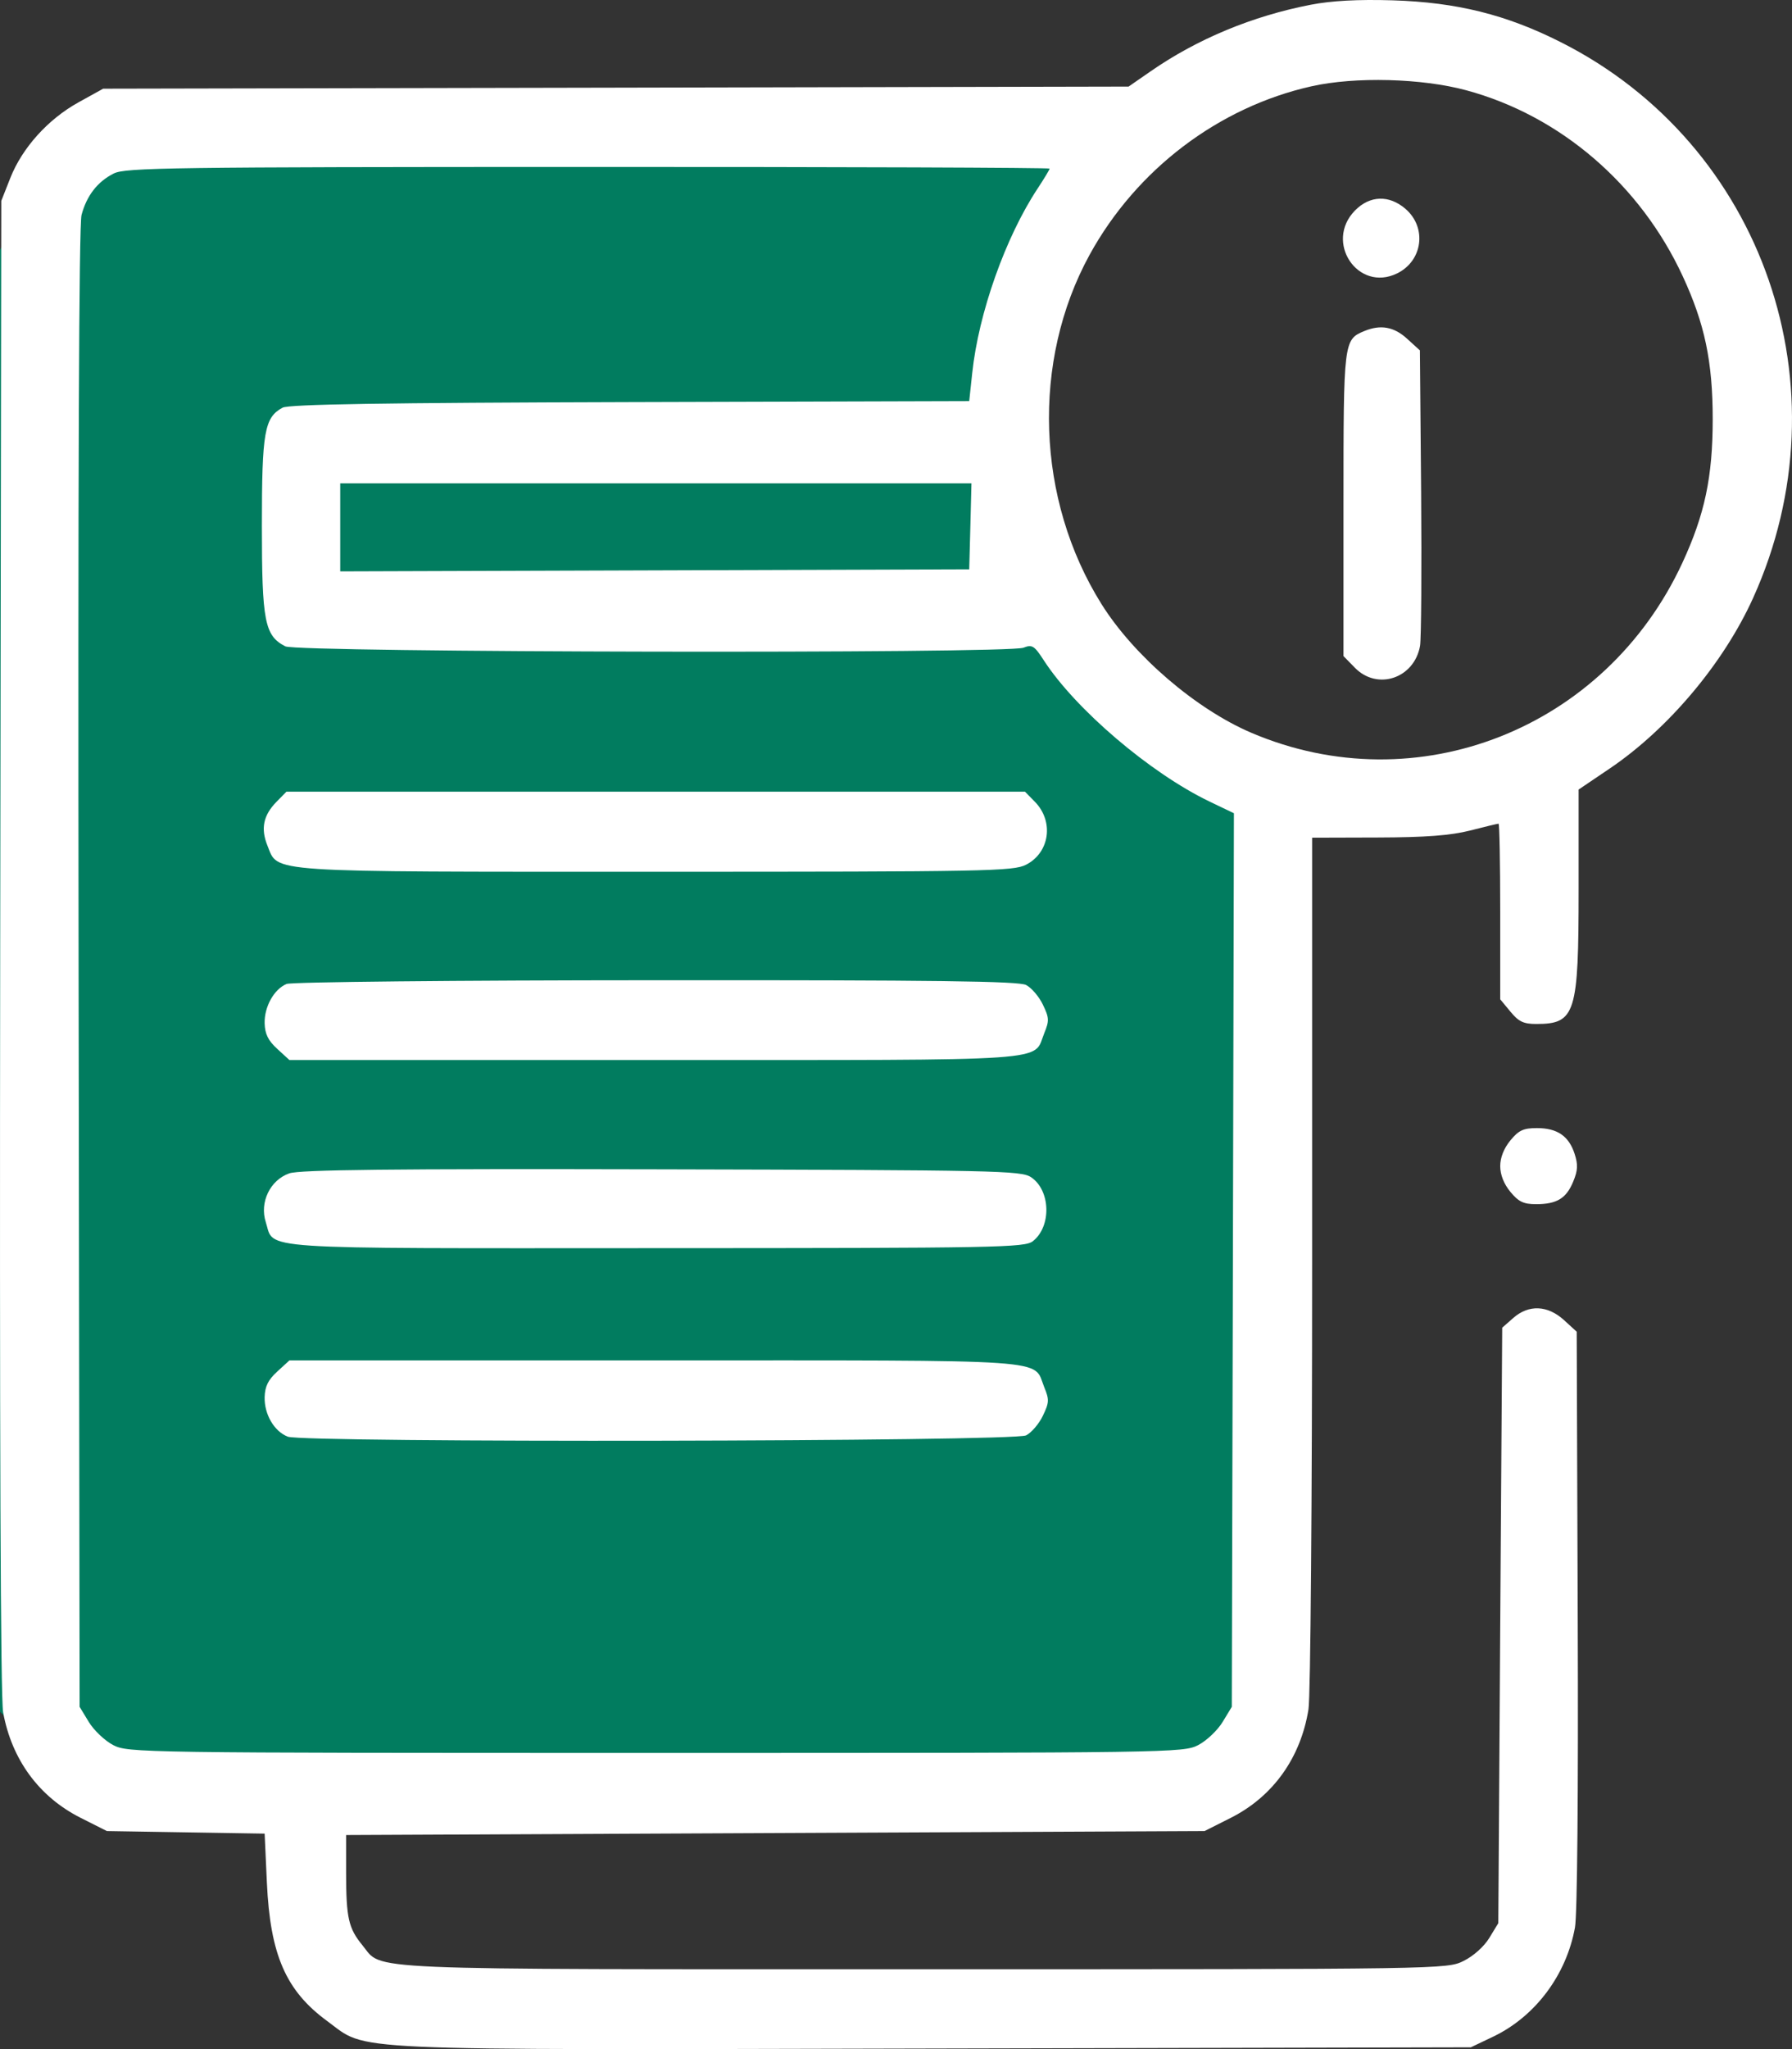<svg width="28" height="32" viewBox="0 0 28 32" fill="none" xmlns="http://www.w3.org/2000/svg">
<rect x="0" y="0" width="28" height="32" fill="#333333" stroke="none"/>
<path d="M1.935 2L0.645 2.634L0 3.902V26.732L1.29 28H19.355L20 26.098V12.78L16.774 9.61L15.484 8.341V5.171L17.419 2H1.935Z" fill="#017C5F"/>
<path fill-rule="evenodd" clip-rule="evenodd" d="M20.481 0.074C19.571 0.25 18.708 0.608 17.981 1.112L17.634 1.352L9.623 1.369L1.612 1.385L1.225 1.599C0.749 1.863 0.347 2.309 0.161 2.78L0.02 3.137L0.003 14.767C-0.007 22.445 0.008 26.515 0.049 26.741C0.183 27.479 0.611 28.062 1.261 28.389L1.67 28.595L2.902 28.615L4.135 28.635L4.17 29.4C4.222 30.53 4.467 31.09 5.115 31.564C5.761 32.037 5.197 32.012 14.593 31.991L22.982 31.972L23.334 31.804C23.99 31.489 24.475 30.842 24.609 30.1C24.645 29.903 24.662 27.986 24.652 25.285L24.636 20.797L24.436 20.614C24.18 20.382 23.886 20.37 23.644 20.583L23.472 20.734L23.441 25.383L23.411 30.033L23.271 30.263C23.189 30.398 23.023 30.547 22.869 30.623C22.608 30.752 22.575 30.753 14.419 30.753C5.462 30.753 5.99 30.775 5.665 30.381C5.445 30.113 5.409 29.954 5.408 29.251L5.408 28.657L12.115 28.626L18.821 28.595L19.23 28.389C19.89 28.057 20.324 27.451 20.445 26.693C20.477 26.496 20.502 23.433 20.502 19.712L20.502 13.082L21.528 13.079C22.279 13.077 22.665 13.047 22.971 12.97C23.2 12.911 23.4 12.863 23.415 12.863C23.429 12.863 23.441 13.48 23.441 14.235V15.606L23.6 15.798C23.728 15.954 23.805 15.991 24.002 15.991C24.618 15.991 24.666 15.837 24.666 13.881V12.33L25.15 12.003C26.067 11.384 26.933 10.354 27.393 9.337C28.874 6.063 27.558 2.258 24.39 0.66C23.537 0.229 22.763 0.036 21.758 0.005C21.216 -0.011 20.808 0.011 20.481 0.074ZM22.911 1.41C24.377 1.806 25.627 2.878 26.291 4.31C26.637 5.056 26.761 5.647 26.761 6.546C26.761 7.448 26.637 8.035 26.286 8.792C25.083 11.386 22.138 12.546 19.553 11.444C18.688 11.075 17.717 10.242 17.211 9.434C16.189 7.802 16.115 5.641 17.024 3.981C17.755 2.648 19.041 1.672 20.495 1.347C21.176 1.195 22.216 1.222 22.911 1.41ZM16.4 2.633C16.4 2.649 16.316 2.788 16.213 2.944C15.711 3.703 15.29 4.89 15.191 5.826L15.144 6.264L9.848 6.279C5.981 6.29 4.514 6.314 4.416 6.366C4.131 6.519 4.092 6.743 4.092 8.213C4.092 9.708 4.135 9.928 4.459 10.094C4.648 10.19 15.745 10.211 15.992 10.115C16.127 10.062 16.161 10.083 16.308 10.31C16.805 11.077 17.973 12.072 18.896 12.516L19.28 12.7L19.264 19.678L19.247 26.655L19.103 26.892C19.024 27.022 18.853 27.184 18.723 27.252C18.491 27.372 18.322 27.375 10.246 27.375C2.169 27.375 2 27.372 1.768 27.252C1.638 27.184 1.467 27.022 1.388 26.892L1.244 26.655L1.228 15.124C1.218 7.477 1.233 3.514 1.274 3.357C1.354 3.056 1.523 2.837 1.778 2.709C1.96 2.618 2.664 2.608 9.189 2.607C13.155 2.606 16.4 2.618 16.4 2.633ZM21.171 3.288C20.689 3.78 21.217 4.568 21.829 4.27C22.231 4.074 22.299 3.553 21.96 3.261C21.704 3.041 21.403 3.051 21.171 3.288ZM21.32 5.169C20.994 5.303 20.992 5.323 20.992 7.878V10.246L21.171 10.429C21.522 10.787 22.097 10.594 22.188 10.088C22.207 9.98 22.215 8.898 22.205 7.682L22.186 5.472L21.986 5.29C21.782 5.103 21.572 5.065 21.32 5.169ZM15.162 8.219L15.144 8.891L10.23 8.907L5.316 8.923V8.235V7.547H10.248H15.179L15.162 8.219ZM4.32 12.522C4.113 12.733 4.071 12.941 4.18 13.209C4.353 13.632 4.081 13.614 10.259 13.614C15.429 13.614 15.833 13.606 16.032 13.504C16.402 13.315 16.471 12.828 16.17 12.521L16.015 12.363H10.246H4.476L4.32 12.522ZM4.478 15.366C4.282 15.447 4.128 15.723 4.135 15.981C4.14 16.149 4.19 16.25 4.332 16.38L4.522 16.554H10.233C16.58 16.554 16.133 16.584 16.317 16.134C16.396 15.94 16.394 15.895 16.295 15.689C16.235 15.563 16.116 15.425 16.032 15.382C15.913 15.322 14.618 15.305 10.246 15.308C7.139 15.309 4.552 15.335 4.478 15.366ZM23.6 17.809C23.498 17.933 23.441 18.077 23.441 18.211C23.441 18.345 23.498 18.49 23.6 18.613C23.728 18.768 23.805 18.805 24.002 18.805C24.326 18.805 24.474 18.715 24.582 18.451C24.654 18.277 24.658 18.188 24.603 18.018C24.513 17.741 24.332 17.617 24.015 17.617C23.804 17.617 23.73 17.651 23.6 17.809ZM4.52 18.324C4.22 18.429 4.053 18.777 4.153 19.086C4.293 19.522 3.873 19.494 10.244 19.492C15.609 19.491 16.011 19.483 16.139 19.383C16.432 19.152 16.416 18.588 16.11 18.384C15.957 18.281 15.57 18.273 10.34 18.261C6.101 18.251 4.682 18.267 4.52 18.324ZM4.332 21.419C4.19 21.549 4.14 21.649 4.135 21.818C4.128 22.086 4.284 22.354 4.497 22.436C4.745 22.533 15.841 22.514 16.032 22.416C16.116 22.374 16.235 22.235 16.295 22.109C16.394 21.903 16.396 21.858 16.317 21.665C16.133 21.214 16.58 21.245 10.233 21.245H4.522L4.332 21.419Z" fill="white"/>
</svg>
